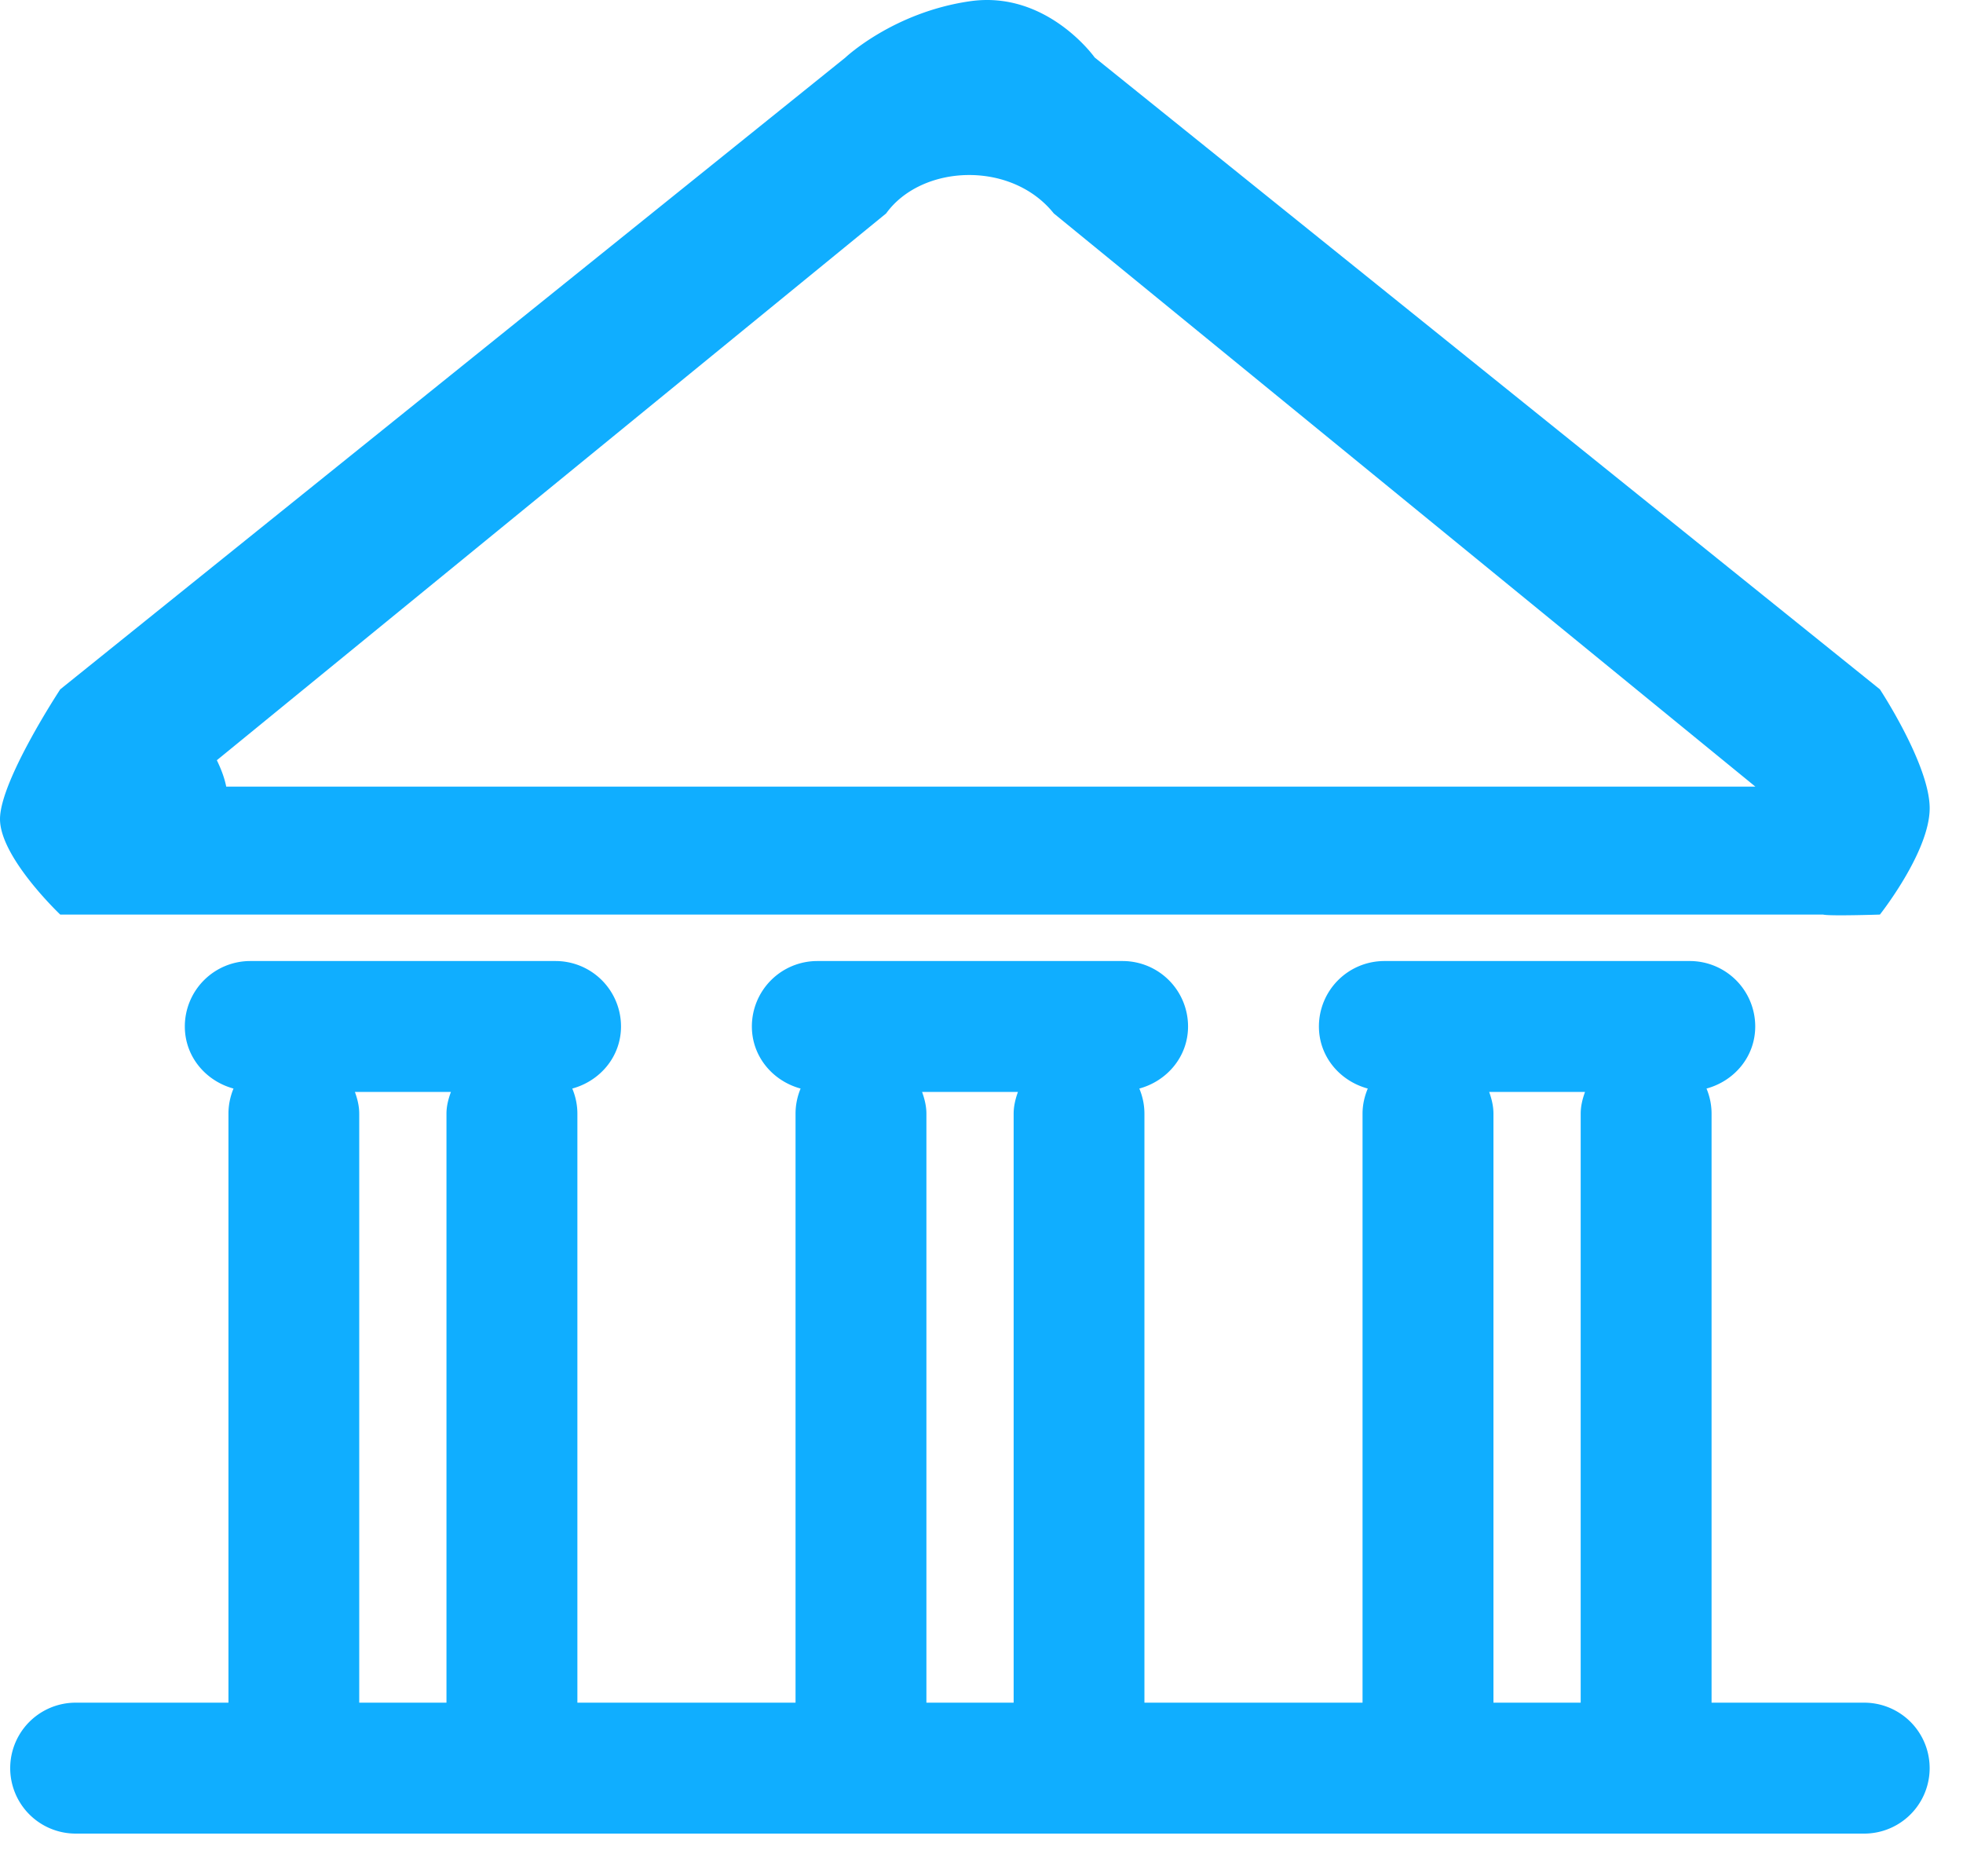 <svg width="45" height="43" viewBox="0 0 45 43" xmlns="http://www.w3.org/2000/svg" xmlns:xlink="http://www.w3.org/1999/xlink"><defs><path d="M223.095 1137.964s-1.158.038-1.302 0h-40.412s-1.381-1.308-1.381-2.189c0-.878 1.381-2.974 1.381-2.974l18-14.483s1.095-1.037 2.857-1.29c1.762-.253 2.857 1.29 2.857 1.29l18 14.483s1.141 1.732 1.141 2.726c-.001.998-1.141 2.437-1.141 2.437zm-18.938-16.072c-.974-1.218-3.028-1.128-3.843 0l-15.343 12.534c.092.19.173.394.215.605h35.054l-16.083-13.139zm-22.422 34.137h3.502v-13.501c0-.203.042-.396.116-.576-.636-.173-1.116-.731-1.116-1.424a1.5 1.5 0 0 1 1.499-1.499h7.001a1.5 1.5 0 0 1 1.499 1.499c0 .692-.48 1.251-1.117 1.424.075.18.117.373.117.576v13.501h5.001v-13.501c0-.203.042-.396.116-.576-.636-.173-1.117-.731-1.117-1.424a1.5 1.5 0 0 1 1.499-1.499h7.001a1.5 1.5 0 0 1 1.499 1.499c0 .692-.481 1.251-1.117 1.424.075.18.117.373.117.576v13.501h5v-13.501c0-.203.045-.396.12-.576-.639-.173-1.12-.731-1.12-1.424a1.5 1.5 0 0 1 1.502-1.499h6.998a1.5 1.5 0 0 1 1.502 1.499c0 .692-.478 1.251-1.117 1.424.075.18.116.373.116.576v13.501h3.499a1.5 1.5 0 0 1 0 3.001h-41.001a1.5 1.5 0 0 1 .001-3.001zm32.501-13.501v13.501h2v-13.501c0-.176.042-.34.099-.498h-2.197c.057.159.098.323.098.498zm-12.999 0v13.501h2v-13.501c0-.176.042-.34.098-.498h-2.197c.057.159.099.323.099.498zm-13.002 13.501h2v-13.501c0-.176.044-.34.102-.498h-2.201c.057.158.099.322.099.498v13.501z" id="a"/></defs><use fill="#10AEFF" xlink:href="#a" transform="translate(-180 -1117)" fill-rule="evenodd"/></svg>